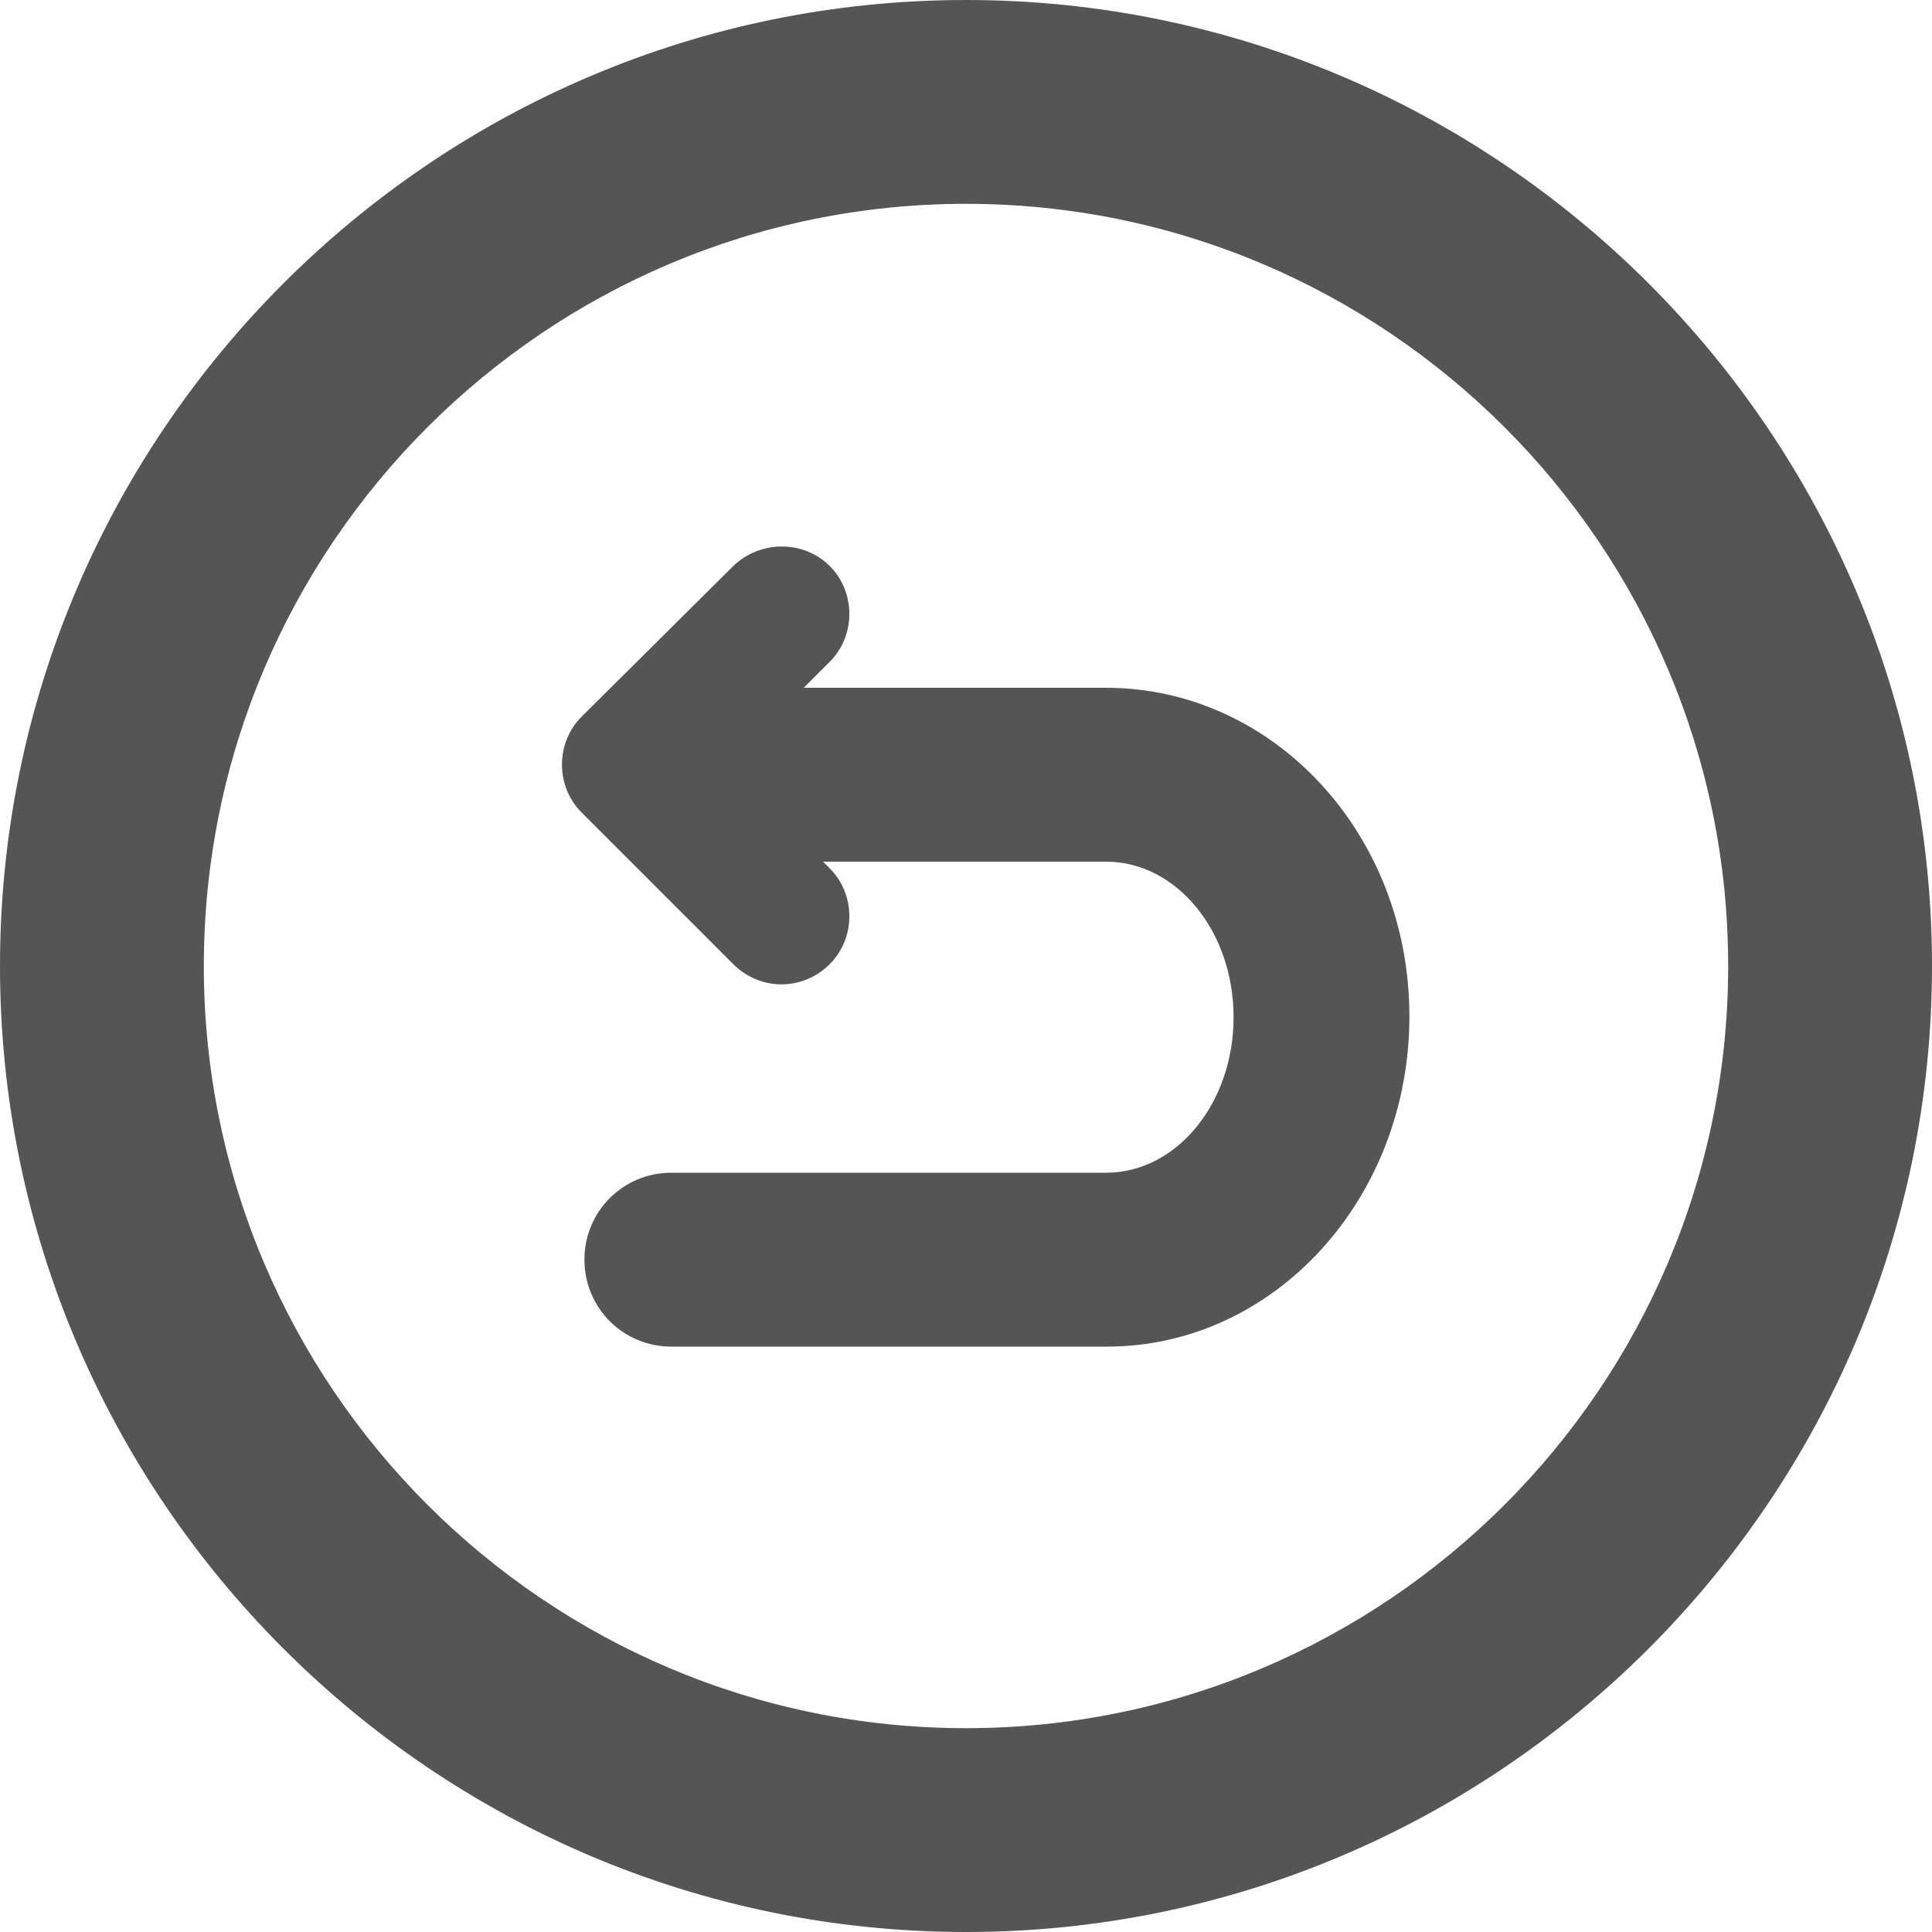 <?xml version="1.0" standalone="no"?><!DOCTYPE svg PUBLIC "-//W3C//DTD SVG 1.1//EN" "http://www.w3.org/Graphics/SVG/1.1/DTD/svg11.dtd"><svg fill="#555" t="1552976546682" class="icon" style="" viewBox="0 0 1024 1024" version="1.1" xmlns="http://www.w3.org/2000/svg" p-id="6583" xmlns:xlink="http://www.w3.org/1999/xlink" width="200" height="200"><defs><style type="text/css"></style></defs><path d="M512 0C229.888 0 0 229.888 0 512s229.888 512 512 512 512-229.888 512-512S794.112 0 512 0z m0 915.968c-222.72 0-403.968-181.248-403.968-403.968S289.28 108.032 512 108.032s403.968 181.248 403.968 403.968-181.248 403.968-403.968 403.968z" p-id="6584"></path><path d="M586.24 364.544H425.984l13.824-13.824c13.824-13.824 13.824-36.864 0-50.688s-36.864-13.824-51.2 0L308.224 379.904c-13.824 13.824-13.824 36.864 0 50.688l80.384 80.384c7.168 7.168 16.384 10.752 25.6 10.752 9.216 0 18.432-3.584 25.6-10.752 13.824-13.824 13.824-36.864 0-50.688l-3.584-3.584h150.016c37.376 0 67.584 36.864 67.584 82.432s-30.208 82.432-67.584 82.432h-230.4c-25.6 0-46.08 20.48-46.08 46.08s20.48 46.08 46.08 46.08h230.912c88.576 0 160.256-78.336 160.256-175.104s-72.192-174.08-160.768-174.08z" p-id="6585"></path></svg>